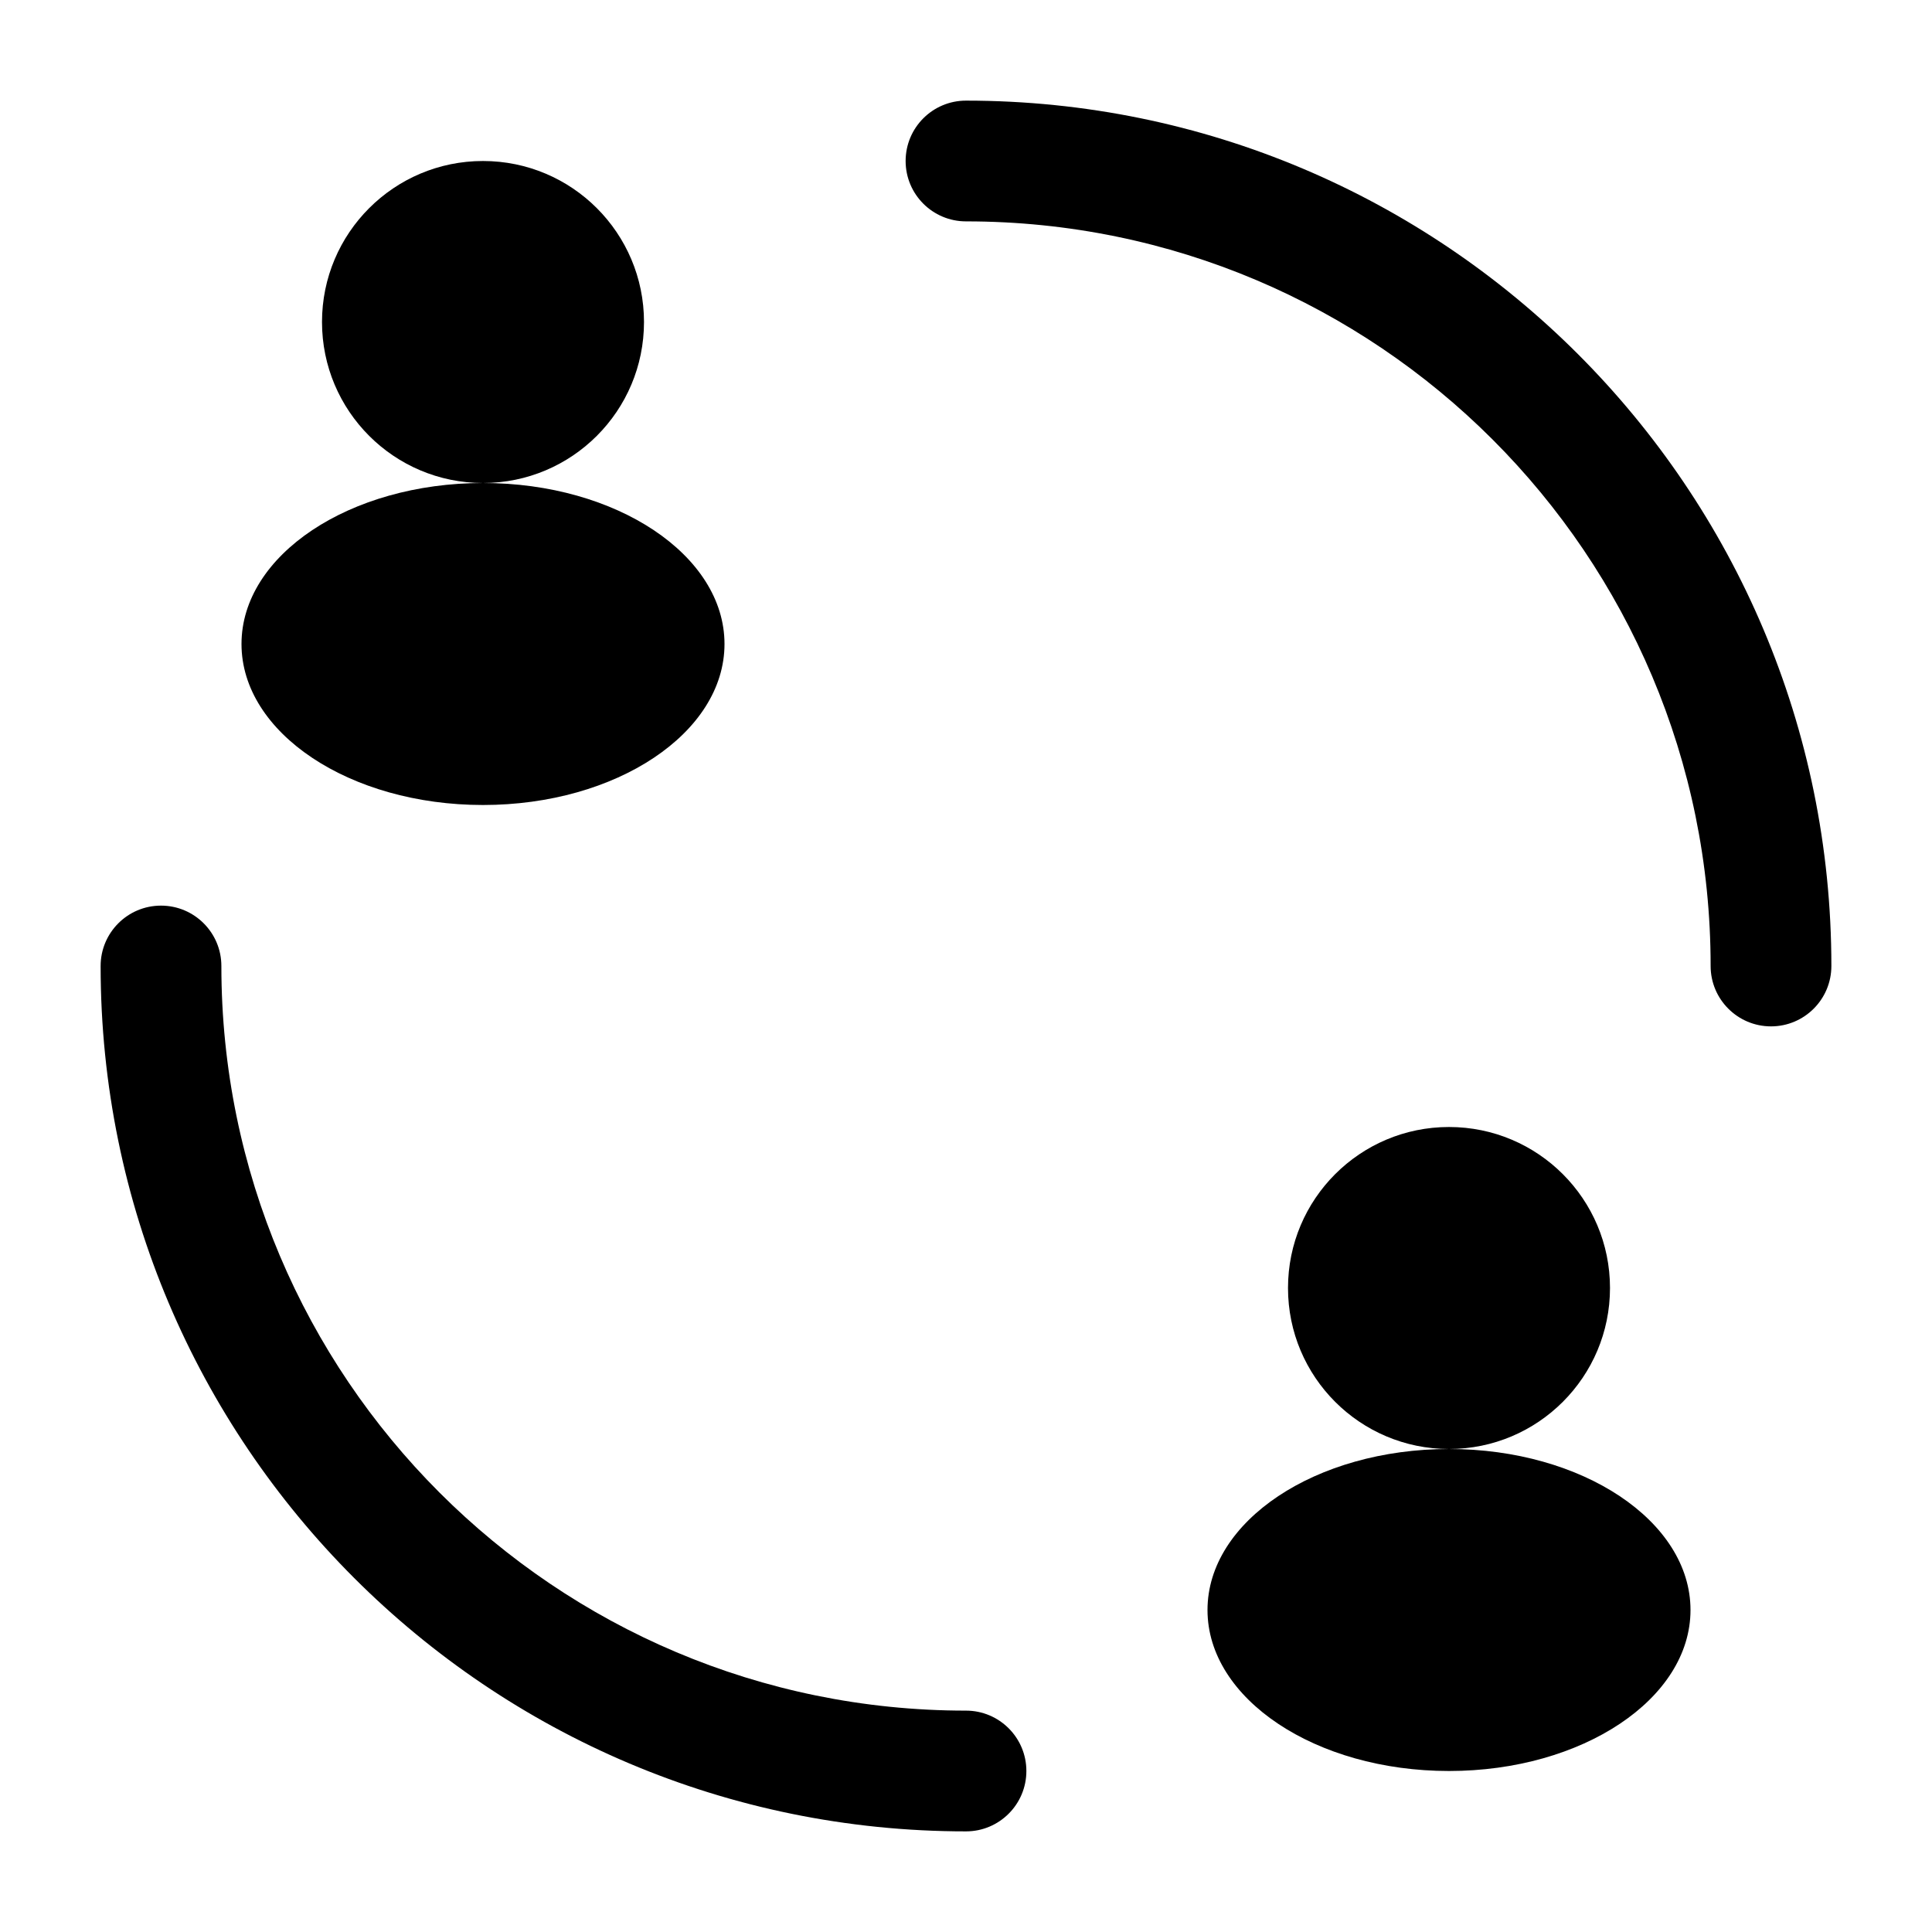 <svg width="60" height="60" viewBox="0 0 60 60" fill="none" xmlns="http://www.w3.org/2000/svg">
<circle cx="15" cy="10" r="5" fill="#16CA9F" style="fill:#16CA9F;fill:color(display-p3 0.086 0.792 0.624);fill-opacity:1;"/>
<ellipse opacity="0.4" cx="15" cy="20" rx="7.5" ry="5" fill="#16CA9F" style="fill:#16CA9F;fill:color(display-p3 0.086 0.792 0.624);fill-opacity:1;"/>
<circle cx="45" cy="40" r="5" fill="#16CA9F" style="fill:#16CA9F;fill:color(display-p3 0.086 0.792 0.624);fill-opacity:1;"/>
<path fill-rule="evenodd" clip-rule="evenodd" d="M28.125 5C28.125 3.964 28.965 3.125 30 3.125C44.843 3.125 56.875 15.157 56.875 30C56.875 31.035 56.035 31.875 55 31.875C53.965 31.875 53.125 31.035 53.125 30C53.125 17.228 42.772 6.875 30 6.875C28.965 6.875 28.125 6.036 28.125 5ZM5 28.125C6.036 28.125 6.875 28.965 6.875 30C6.875 42.772 17.228 53.125 30 53.125C31.035 53.125 31.875 53.965 31.875 55C31.875 56.035 31.035 56.875 30 56.875C15.157 56.875 3.125 44.843 3.125 30C3.125 28.965 3.964 28.125 5 28.125Z" fill="#16CA9F" style="fill:#16CA9F;fill:color(display-p3 0.086 0.792 0.624);fill-opacity:1;"/>
<ellipse opacity="0.4" cx="45" cy="50" rx="7.5" ry="5" fill="#16CA9F" style="fill:#16CA9F;fill:color(display-p3 0.086 0.792 0.624);fill-opacity:1;"/>
</svg>
